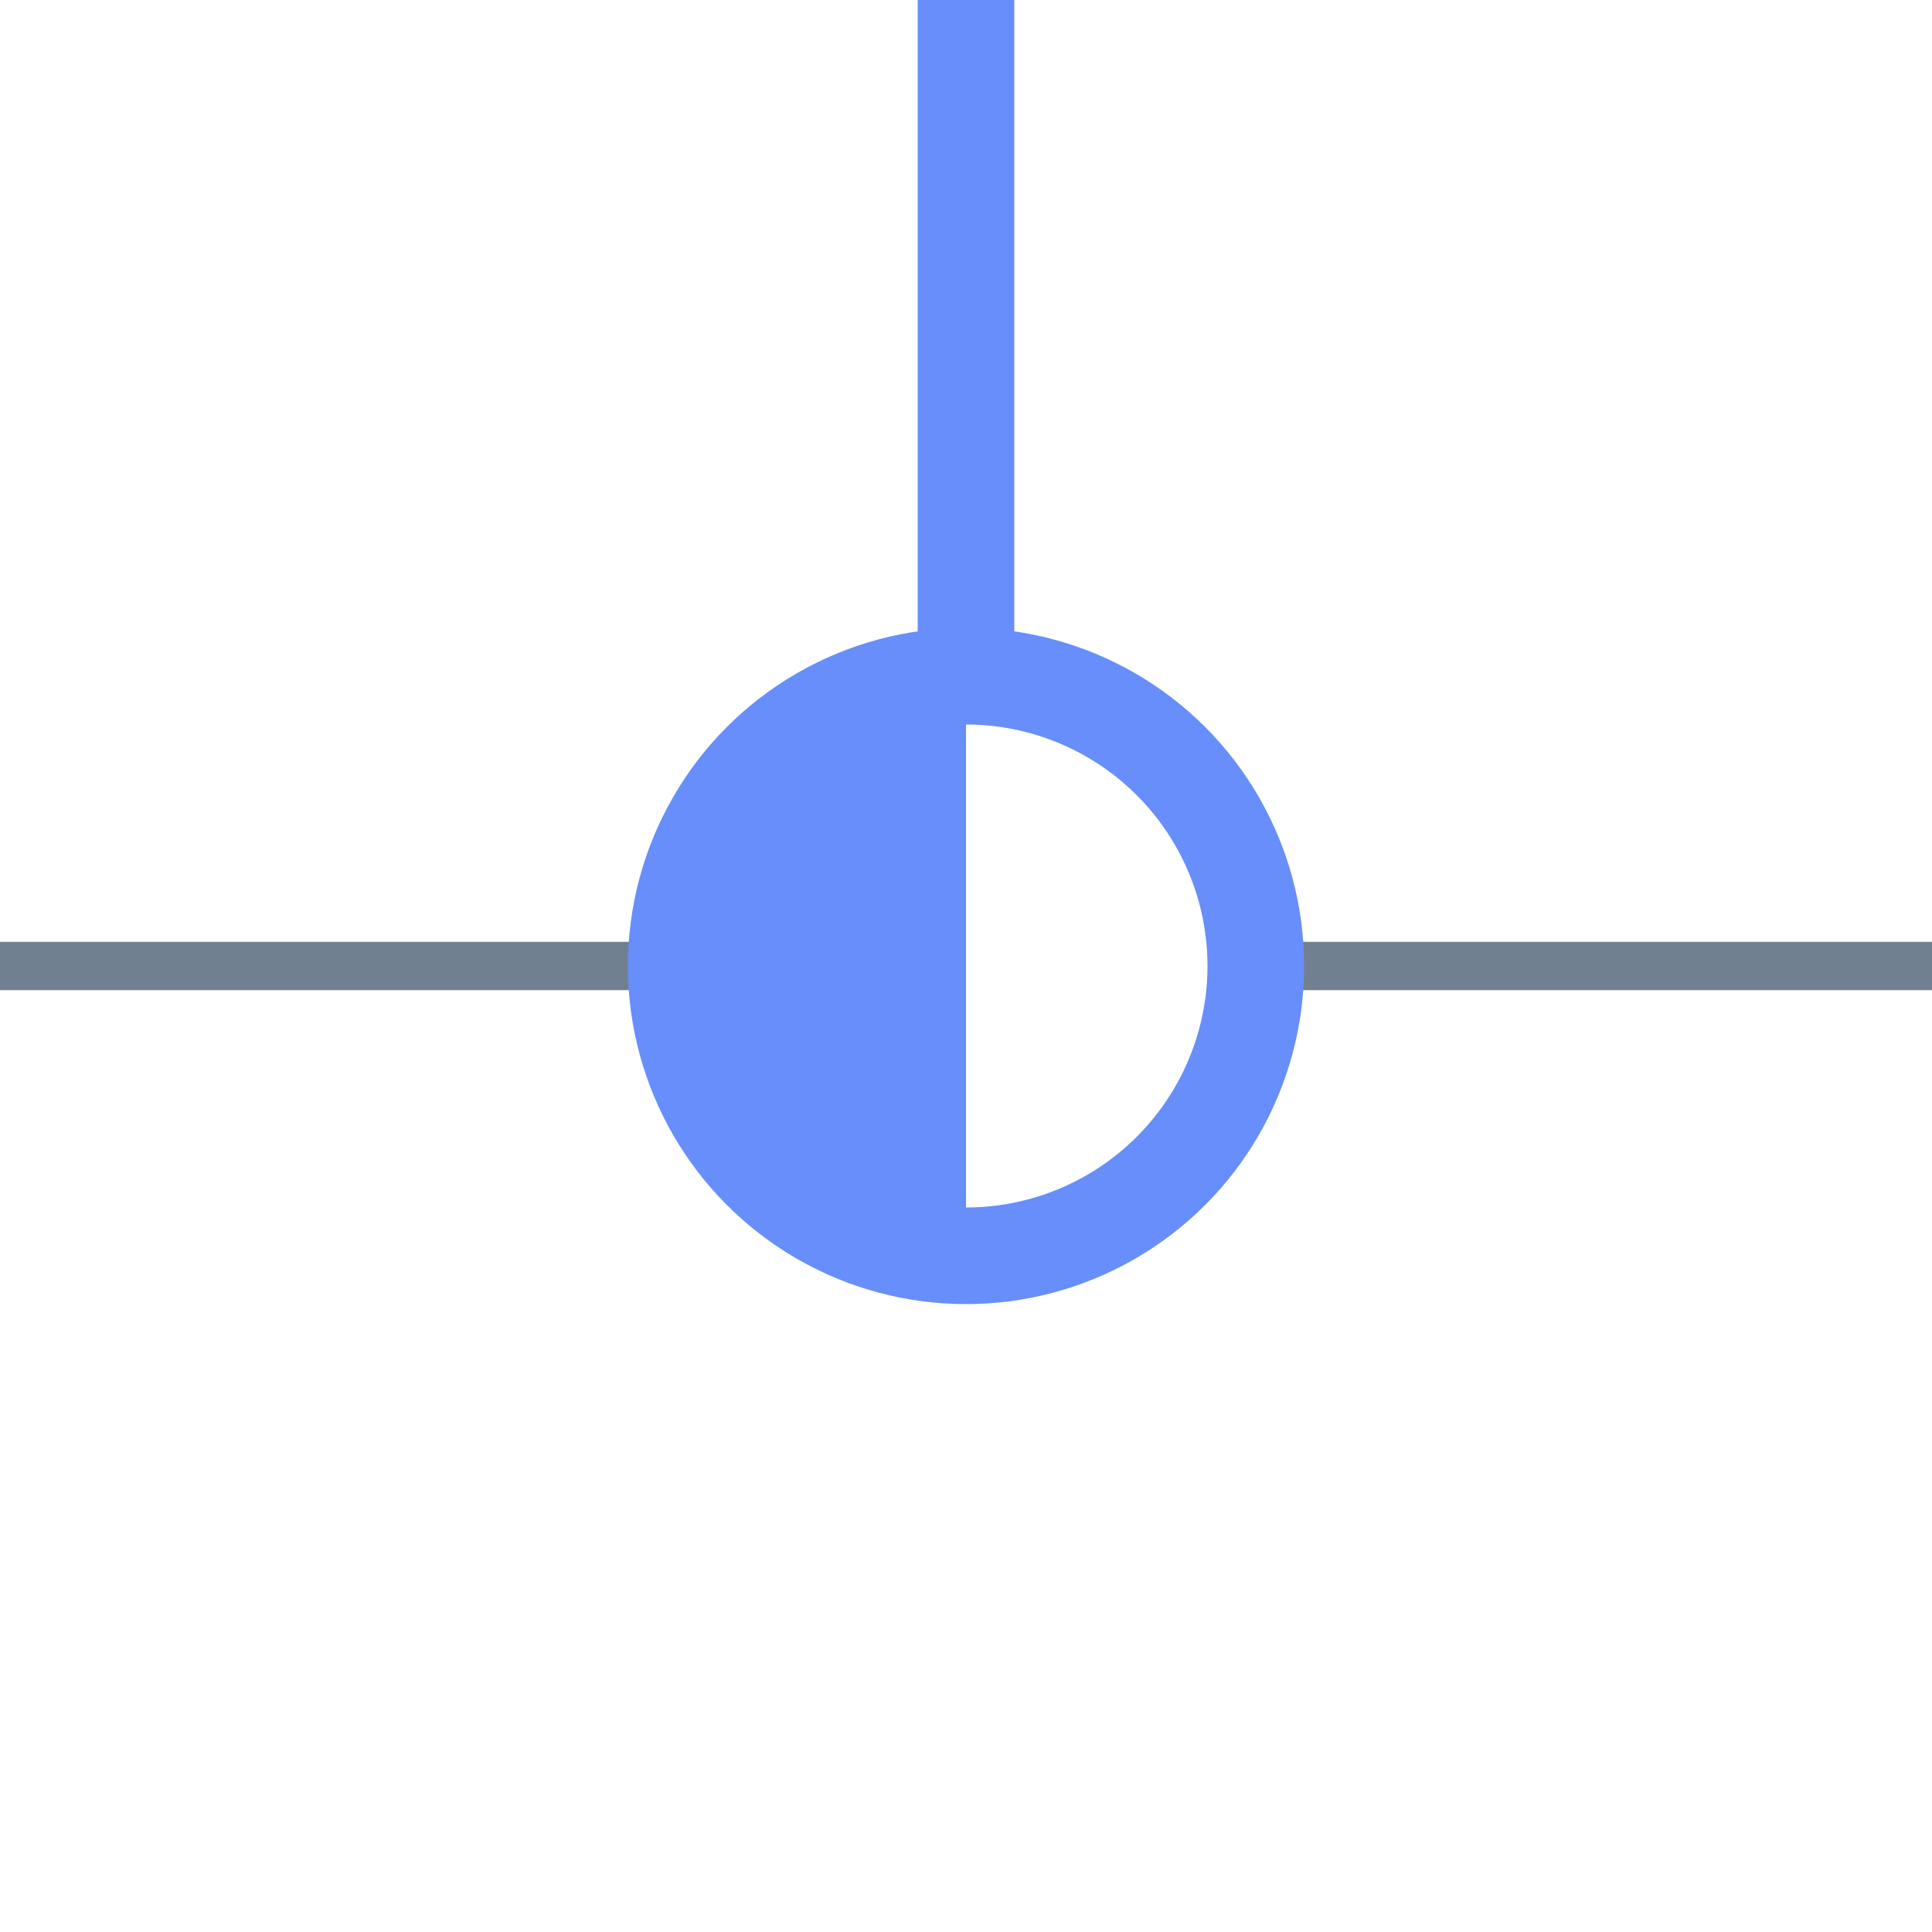 <?xml version="1.0" encoding="utf-8"?>
<svg width="40" height="40" xmlns="http://www.w3.org/2000/svg">
  <g>
    <line x1="26" y1="20" x2="40" y2="20" style="stroke:slategray;stroke-width:1" />
    <line x1="0" y1="20" x2="14" y2="20" style="stroke:slategray;stroke-width:1" />
    <circle cx="20" cy="20" r="6" style="stroke:#678efa;stroke-width:2;" fill="transparent" />
    <path d="M20 14 A6,6 0 0,0 20 26" style="stroke:#678efa; stroke-width:0.1;" fill="#678efa" />
    <line x1="20" y1="14" x2="20" y2="0" style="stroke:#678efa;stroke-width:2; stroke-opacity:1;" />
  </g>
</svg>